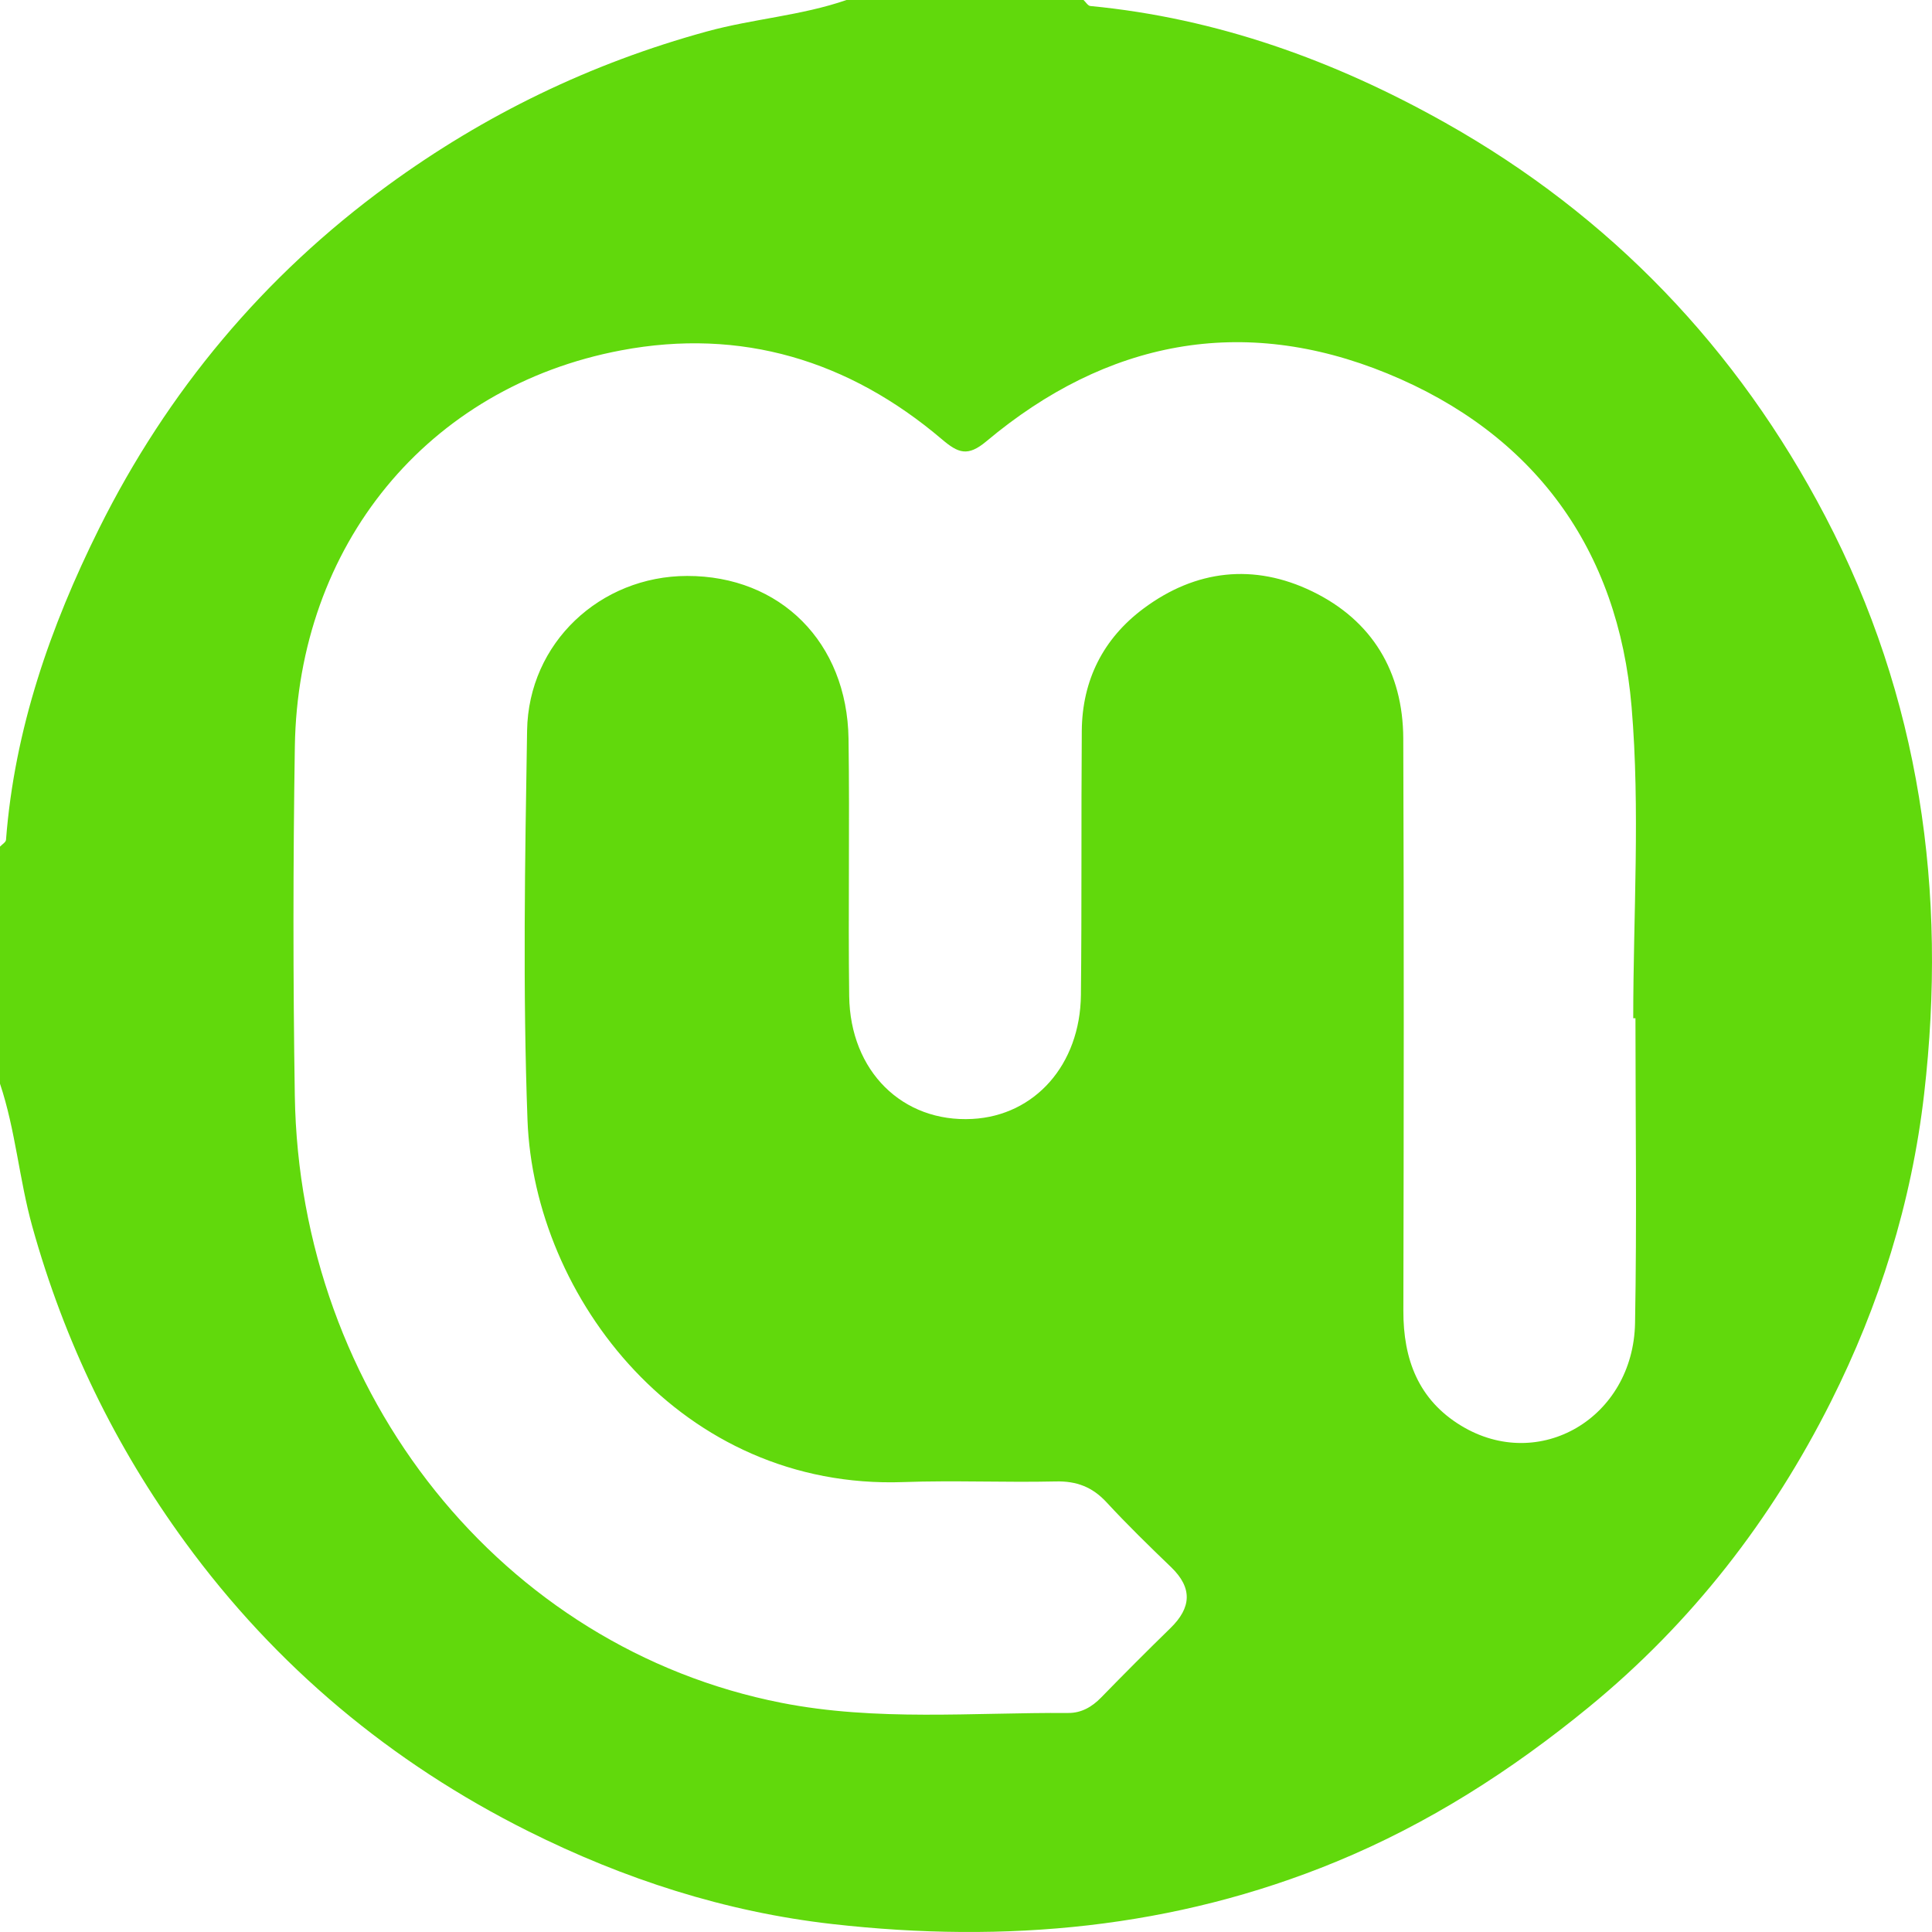 <svg width="100" height="100" viewBox="0 0 100 100" fill="none" xmlns="http://www.w3.org/2000/svg">
<path fill-rule="evenodd" clip-rule="evenodd" d="M43.815 0C47.905 0 51.994 0 56.084 0C56.2 0.108 56.309 0.299 56.435 0.311C63.007 0.942 69.076 3.135 74.787 6.343C83.372 11.168 89.936 18.045 94.477 26.728C99.377 36.1 100.804 46.133 99.592 56.628C98.942 62.26 97.275 67.563 94.764 72.557C91.697 78.656 87.574 83.989 82.232 88.365C78.222 91.651 73.919 94.404 69.141 96.37C60.766 99.818 52.053 100.602 43.098 99.59C37.53 98.961 32.293 97.257 27.343 94.783C20.253 91.24 14.275 86.253 9.584 79.826C5.964 74.868 3.33 69.438 1.672 63.487C0.99 61.036 0.806 58.498 0 56.093C0 52.002 0 47.913 0 43.822C0.108 43.706 0.301 43.595 0.311 43.471C0.749 37.751 2.61 32.417 5.127 27.358C8.658 20.261 13.652 14.28 20.081 9.589C25.087 5.936 30.568 3.278 36.586 1.629C38.984 0.971 41.469 0.812 43.815 0ZM84.651 52.705C84.613 52.705 84.575 52.705 84.536 52.704C84.536 47.331 84.901 41.926 84.451 36.59C83.763 28.425 79.413 22.447 71.805 19.33C64.299 16.256 57.267 17.633 51.058 22.839C50.089 23.652 49.599 23.457 48.753 22.738C43.942 18.65 38.357 16.961 32.148 18.134C22.116 20.028 15.421 28.232 15.261 38.65C15.168 44.667 15.166 50.687 15.259 56.703C15.5 72.194 26 85.297 40.446 88.138C45.353 89.104 50.342 88.633 55.298 88.663C55.965 88.667 56.517 88.354 56.991 87.867C58.173 86.653 59.37 85.453 60.583 84.27C61.664 83.215 61.738 82.196 60.614 81.114C59.477 80.02 58.346 78.918 57.276 77.76C56.544 76.968 55.728 76.654 54.648 76.679C52.021 76.739 49.388 76.618 46.763 76.712C35.275 77.121 27.643 67.168 27.303 57.967C27.055 51.258 27.174 44.53 27.282 37.813C27.355 33.275 31.068 29.817 35.566 29.811C40.388 29.804 43.847 33.245 43.92 38.24C43.984 42.679 43.896 47.121 43.954 51.56C44.005 55.454 46.722 58.109 50.329 57.916C53.561 57.744 55.909 55.112 55.948 51.502C55.997 46.945 55.958 42.388 55.993 37.831C56.014 35.213 57.098 33.057 59.184 31.501C61.892 29.48 64.913 29.149 67.928 30.613C71.021 32.115 72.619 34.77 72.633 38.222C72.671 48.095 72.66 57.969 72.638 67.843C72.631 70.36 73.417 72.452 75.628 73.794C79.664 76.244 84.54 73.401 84.63 68.479C84.726 63.222 84.651 57.963 84.651 52.705Z" fill="#61D90C"/>
</svg>
